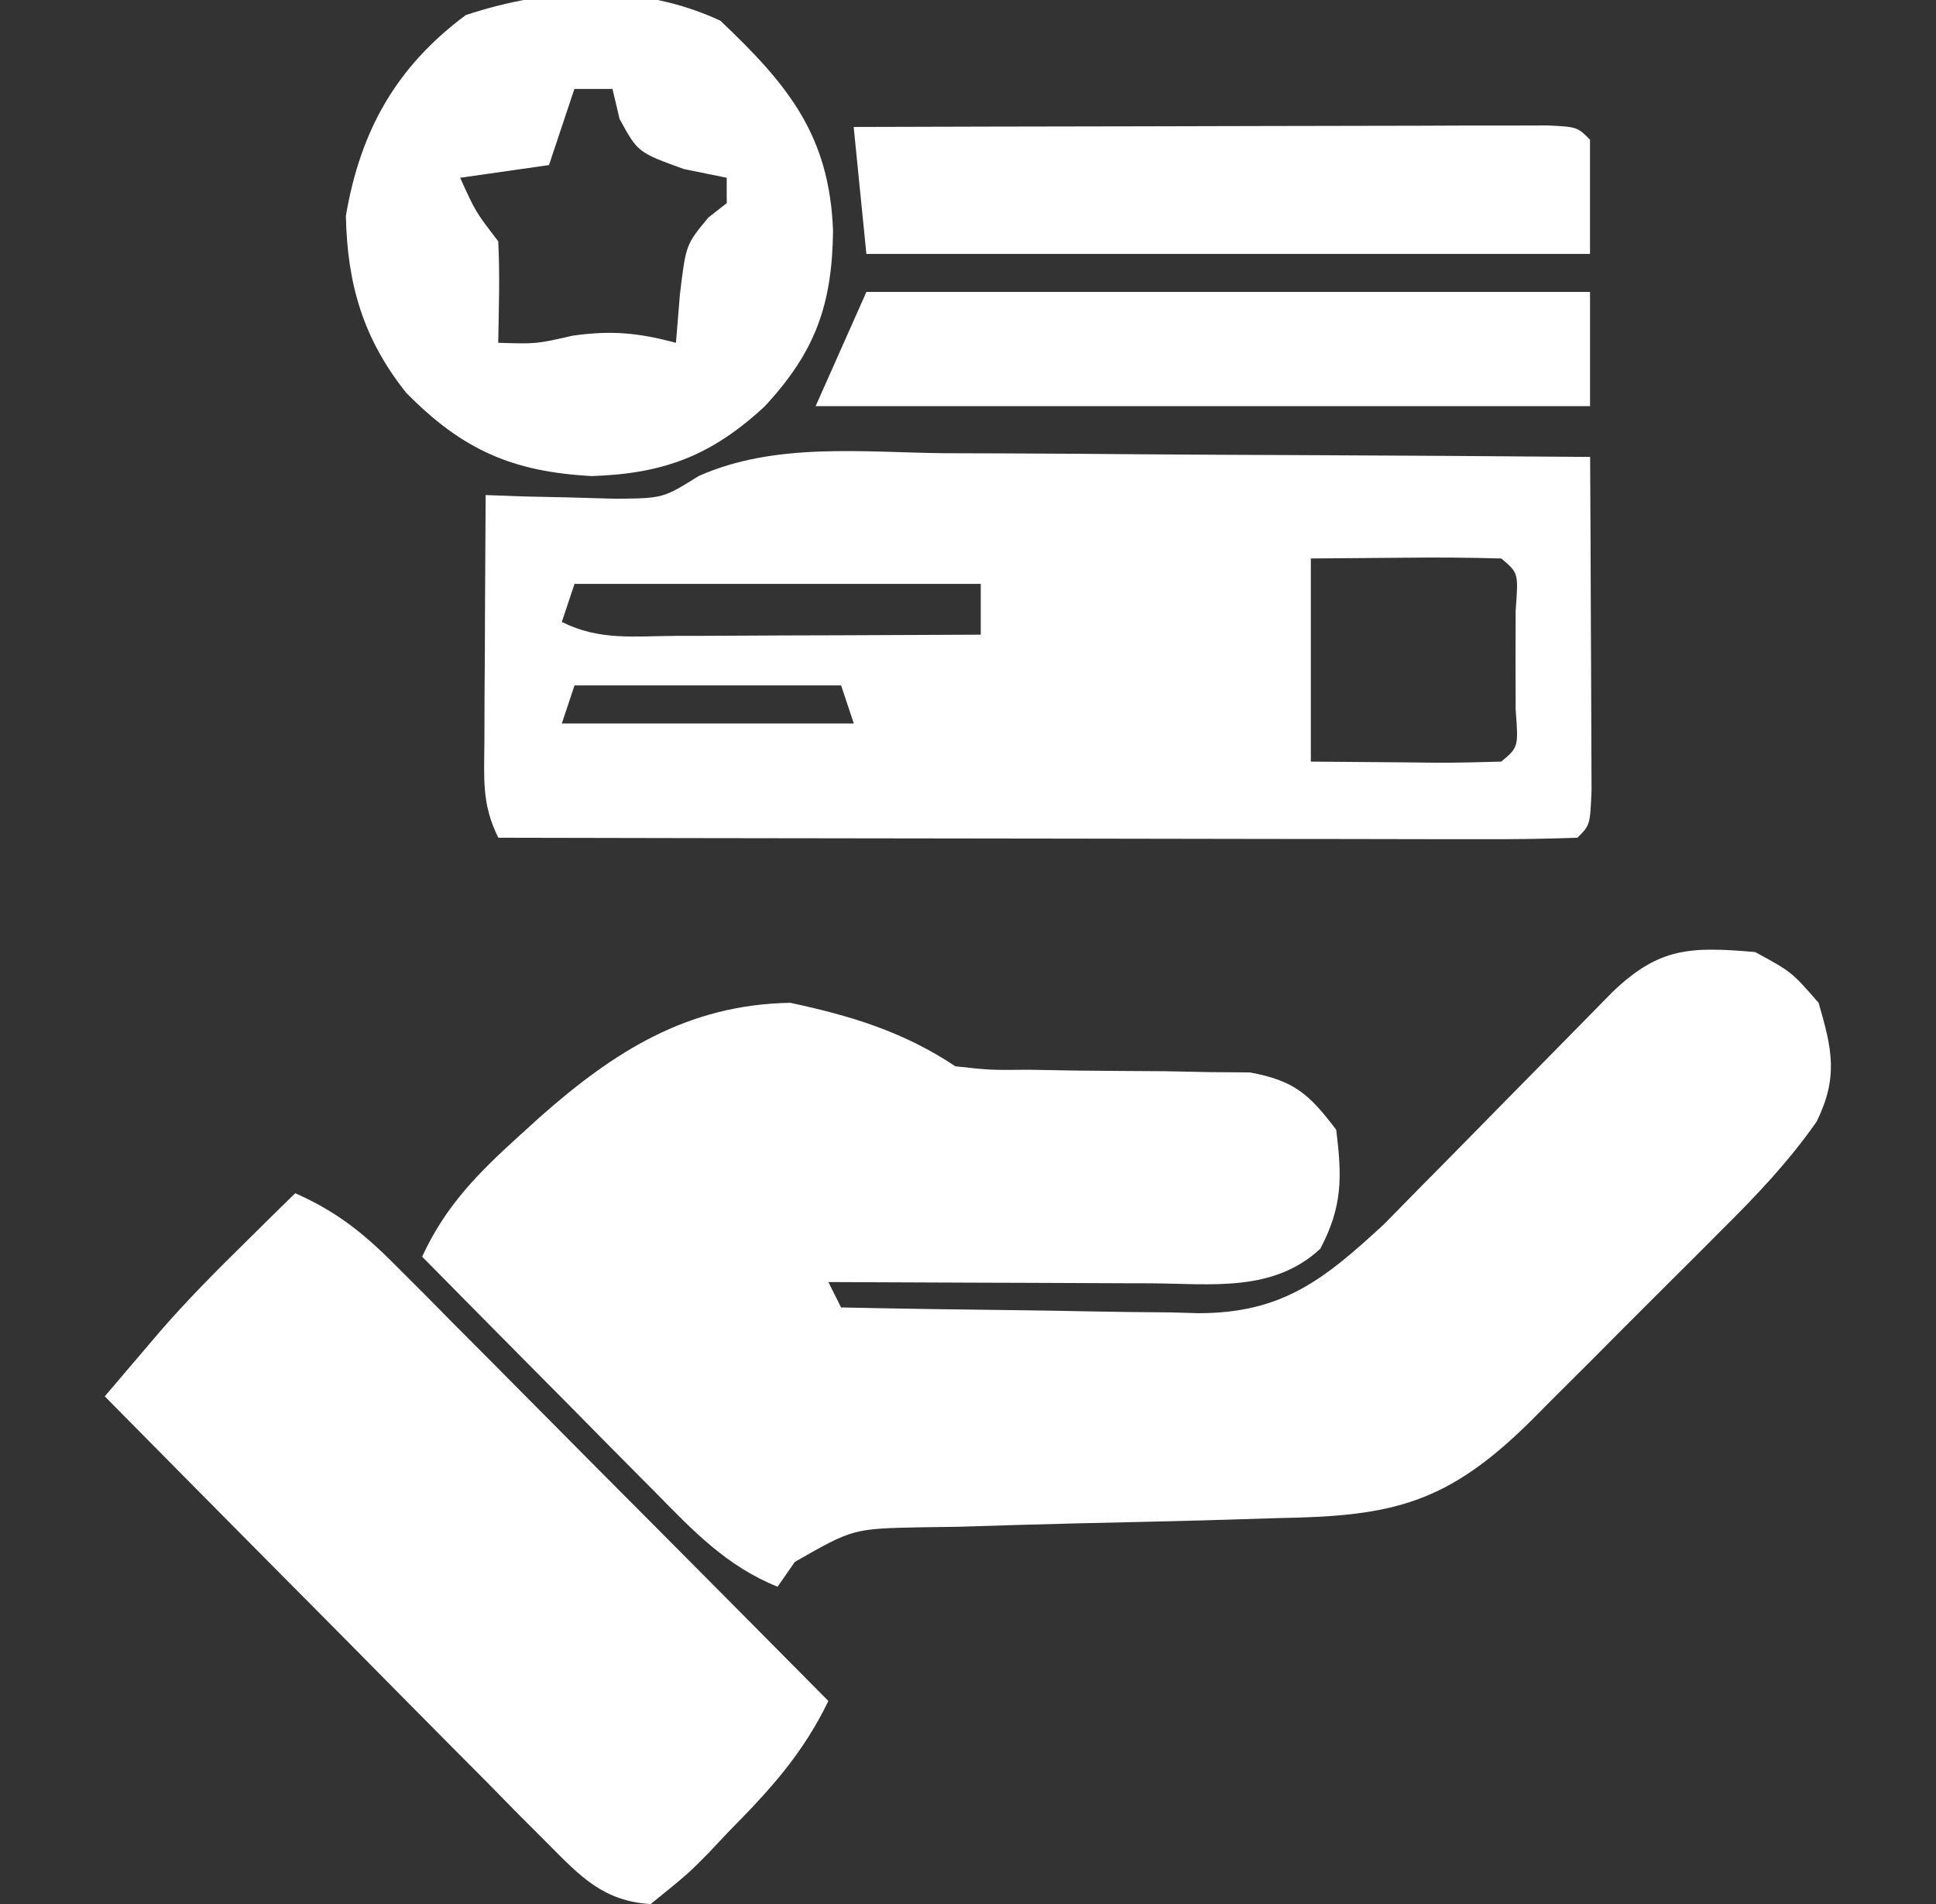 <svg width="61" height="60" viewBox="0 0 61 60" fill="none" xmlns="http://www.w3.org/2000/svg">
<rect x="0" y="0" width="61" height="60" fill="#333333" stroke="none"/>
<g clip-path="url(#clip0_2342_71704)">
<path d="M55.301 30.001C56.451 30.626 56.451 30.626 57.301 31.601C57.73 33.075 57.924 33.943 57.24 35.343C56.362 36.6 55.351 37.666 54.266 38.741C53.943 39.066 53.943 39.066 53.613 39.397C53.159 39.852 52.704 40.305 52.248 40.758C51.553 41.449 50.863 42.143 50.173 42.838C49.729 43.281 49.285 43.724 48.841 44.166C48.637 44.373 48.432 44.579 48.221 44.791C45.61 47.369 43.905 47.779 40.337 47.837C39.512 47.862 38.687 47.887 37.862 47.912C36.566 47.945 35.27 47.976 33.973 48.004C32.719 48.033 31.465 48.072 30.212 48.112C29.824 48.117 29.436 48.123 29.036 48.128C26.877 48.172 26.877 48.172 25.044 49.219C24.865 49.477 24.685 49.735 24.501 50.001C22.899 49.359 21.83 48.232 20.645 47.023C20.434 46.811 20.223 46.599 20.006 46.38C19.335 45.706 18.668 45.028 18.001 44.351C17.546 43.892 17.091 43.433 16.635 42.974C15.522 41.852 14.411 40.727 13.301 39.601C14.031 38.008 15.066 36.965 16.351 35.801C16.674 35.507 16.674 35.507 17.004 35.208C19.346 33.136 21.659 31.657 24.901 31.601C26.813 32.01 28.468 32.512 30.101 33.601C31.199 33.722 31.199 33.722 32.437 33.71C33.124 33.722 33.124 33.722 33.825 33.735C34.791 33.745 35.756 33.753 36.722 33.757C37.181 33.766 37.639 33.776 38.112 33.785C38.741 33.79 38.741 33.79 39.383 33.795C40.778 34.052 41.253 34.481 42.101 35.601C42.287 37.089 42.304 38.014 41.601 39.351C40.115 40.73 38.178 40.454 36.257 40.44C35.966 40.439 35.676 40.439 35.376 40.438C34.451 40.436 33.526 40.431 32.601 40.426C31.972 40.424 31.343 40.422 30.715 40.42C29.177 40.416 27.639 40.409 26.101 40.401C26.299 40.797 26.299 40.797 26.501 41.201C28.394 41.24 30.286 41.269 32.179 41.289C32.823 41.297 33.466 41.307 34.109 41.321C35.037 41.341 35.964 41.35 36.891 41.357C37.319 41.369 37.319 41.369 37.755 41.382C40.406 41.383 41.72 40.321 43.605 38.581C43.973 38.206 44.341 37.832 44.719 37.446C44.918 37.245 45.117 37.044 45.322 36.837C45.95 36.202 46.576 35.564 47.201 34.926C47.832 34.284 48.464 33.642 49.096 33.002C49.667 32.424 50.235 31.845 50.803 31.265C52.279 29.844 53.269 29.828 55.301 30.001Z" fill="white"/>
<path d="M29.75 14.282C30.338 14.284 30.926 14.286 31.514 14.287C33.053 14.292 34.593 14.304 36.132 14.317C37.706 14.329 39.28 14.335 40.854 14.341C43.937 14.354 47.019 14.374 50.102 14.399C50.112 16.044 50.119 17.689 50.124 19.334C50.126 19.893 50.129 20.453 50.132 21.013C50.137 21.816 50.139 22.62 50.141 23.423C50.143 23.907 50.145 24.391 50.147 24.889C50.102 26 50.102 26 49.702 26.399C48.643 26.438 47.594 26.45 46.535 26.445C46.204 26.445 45.872 26.445 45.53 26.445C44.429 26.445 43.327 26.442 42.225 26.439C41.464 26.438 40.702 26.437 39.94 26.437C37.931 26.435 35.922 26.431 33.913 26.427C31.865 26.423 29.817 26.421 27.768 26.419C23.746 26.415 19.724 26.408 15.702 26.399C15.169 25.335 15.257 24.524 15.263 23.334C15.264 22.885 15.265 22.437 15.267 21.974C15.27 21.504 15.273 21.034 15.277 20.549C15.279 20.076 15.28 19.603 15.282 19.115C15.287 17.943 15.294 16.771 15.302 15.6C15.86 15.62 15.86 15.62 16.428 15.642C16.923 15.652 17.417 15.663 17.927 15.675C18.414 15.688 18.901 15.702 19.403 15.717C20.892 15.702 20.892 15.702 22.017 14.999C24.419 13.932 27.173 14.253 29.75 14.282ZM41.302 17.599C41.302 19.712 41.302 21.823 41.302 24C42.284 24.008 43.265 24.016 44.277 24.024C44.741 24.03 44.741 24.03 45.215 24.035C45.911 24.038 46.606 24.02 47.302 24C47.845 23.546 47.845 23.546 47.755 22.349C47.753 21.582 47.753 21.582 47.752 20.799C47.753 20.288 47.754 19.776 47.755 19.25C47.845 18.053 47.845 18.053 47.302 17.599C46.289 17.57 45.289 17.563 44.277 17.575C43.295 17.583 42.313 17.591 41.302 17.599ZM18.102 18.399C17.97 18.796 17.838 19.192 17.702 19.599C18.891 20.194 19.967 20.044 21.293 20.038C21.567 20.038 21.841 20.037 22.123 20.037C22.999 20.035 23.876 20.03 24.752 20.024C25.346 20.023 25.939 20.021 26.533 20.019C27.989 20.015 29.446 20.008 30.902 20C30.902 19.471 30.902 18.944 30.902 18.399C26.678 18.399 22.454 18.399 18.102 18.399ZM18.102 21.599C17.97 21.995 17.838 22.392 17.702 22.799C20.738 22.799 23.774 22.799 26.902 22.799C26.77 22.404 26.638 22.008 26.502 21.599C23.73 21.599 20.958 21.599 18.102 21.599Z" fill="white"/>
<path d="M9.301 37.602C10.61 38.175 11.474 38.877 12.478 39.888C12.934 40.344 12.934 40.344 13.399 40.81C13.724 41.138 14.048 41.466 14.382 41.805C14.717 42.141 15.052 42.477 15.398 42.824C16.467 43.898 17.534 44.975 18.601 46.052C19.326 46.78 20.051 47.509 20.776 48.237C22.553 50.023 24.328 51.812 26.101 53.602C25.287 55.282 24.256 56.407 22.951 57.727C22.739 57.952 22.527 58.177 22.309 58.409C21.679 59.047 21.679 59.047 20.501 60.002C19.021 59.91 18.299 59.146 17.287 58.124C16.975 57.812 16.663 57.499 16.341 57.178C16.008 56.839 15.675 56.499 15.332 56.15C14.988 55.804 14.644 55.459 14.29 55.102C13.191 53.997 12.096 52.887 11.001 51.777C10.257 51.026 9.513 50.277 8.768 49.527C6.942 47.688 5.12 45.846 3.301 44.002C3.679 43.557 4.058 43.112 4.437 42.668C4.648 42.42 4.859 42.173 5.076 41.918C5.895 40.979 6.763 40.1 7.651 39.227C7.963 38.918 8.276 38.609 8.598 38.291C8.83 38.063 9.062 37.836 9.301 37.602Z" fill="white"/>
<path d="M22.698 0.652C24.819 2.667 26.137 4.25 26.248 7.277C26.218 9.611 25.687 11.089 24.098 12.802C22.427 14.352 20.927 14.928 18.648 15.002C16.134 14.867 14.563 14.171 12.798 12.377C11.447 10.682 10.941 8.96 10.898 6.802C11.353 4.124 12.48 2.108 14.673 0.477C17.306 -0.401 20.159 -0.527 22.698 0.652ZM18.098 2.802C17.834 3.594 17.57 4.386 17.298 5.202C16.374 5.334 15.45 5.466 14.498 5.602C14.986 6.678 14.986 6.678 15.698 7.602C15.755 8.67 15.715 9.732 15.698 10.802C16.898 10.84 16.898 10.84 18.048 10.577C19.279 10.405 20.108 10.487 21.298 10.802C21.34 10.299 21.381 9.795 21.423 9.277C21.612 7.706 21.612 7.706 22.323 6.852C22.513 6.703 22.703 6.555 22.898 6.402C22.898 6.138 22.898 5.874 22.898 5.602C22.453 5.511 22.007 5.42 21.548 5.327C20.098 4.802 20.098 4.802 19.523 3.752C19.412 3.282 19.412 3.282 19.298 2.802C18.902 2.802 18.506 2.802 18.098 2.802Z" fill="white"/>
<path d="M26.898 4.001C29.864 3.992 32.83 3.985 35.796 3.981C37.173 3.978 38.55 3.976 39.927 3.971C41.509 3.966 43.09 3.964 44.672 3.962C45.417 3.959 45.417 3.959 46.177 3.956C46.633 3.956 47.09 3.956 47.56 3.956C47.964 3.955 48.368 3.954 48.785 3.953C49.698 4.001 49.698 4.001 50.098 4.401C50.098 5.589 50.098 6.777 50.098 8.001C42.574 8.001 35.05 8.001 27.298 8.001C27.166 6.681 27.034 5.361 26.898 4.001Z" fill="white"/>
<path d="M27.299 9.199C34.823 9.199 42.347 9.199 50.099 9.199C50.099 10.387 50.099 11.575 50.099 12.799C42.047 12.799 33.995 12.799 25.699 12.799C26.227 11.611 26.755 10.423 27.299 9.199Z" fill="white"/>
</g>
<defs>
<clipPath id="clip0_2342_71704">
<rect width="60" height="60" fill="white" transform="translate(0.5)"/>
</clipPath>
</defs>
</svg>
